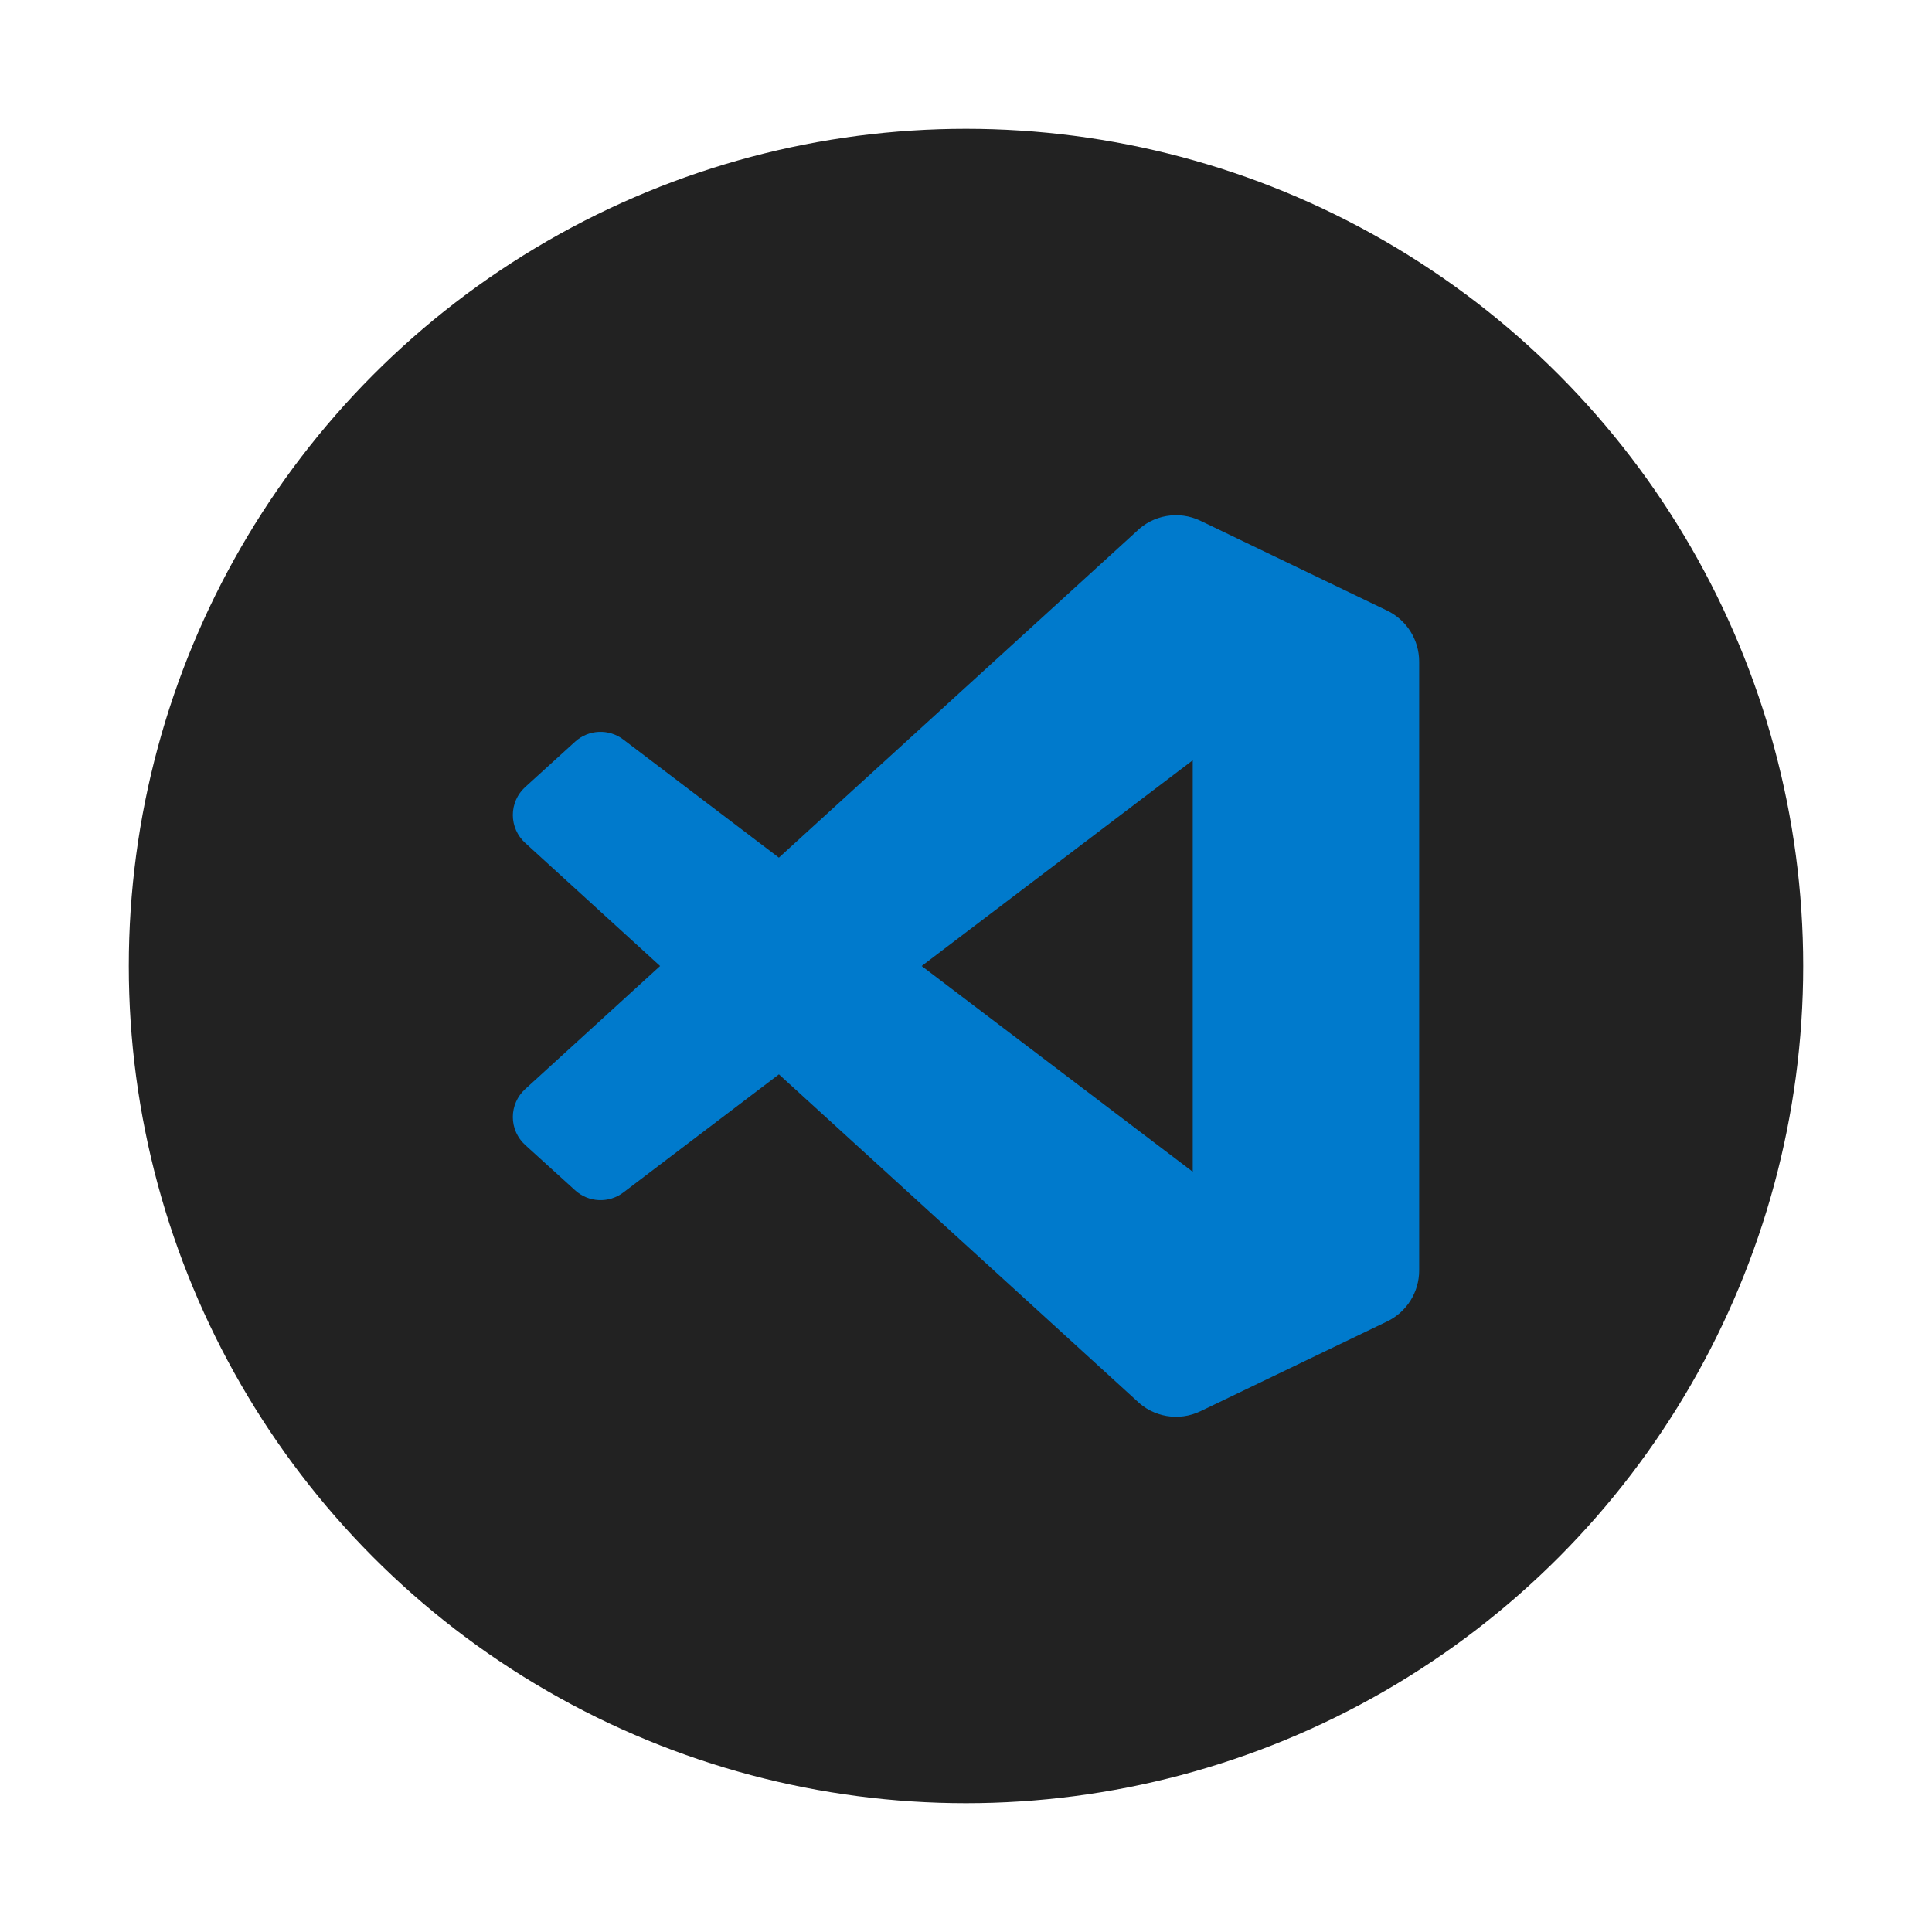 <?xml version="1.0" encoding="UTF-8" standalone="no"?><!-- Generator: Gravit.io --><svg xmlns="http://www.w3.org/2000/svg" xmlns:xlink="http://www.w3.org/1999/xlink" style="isolation:isolate" viewBox="0 0 150 150" width="150pt" height="150pt"><defs><clipPath id="_clipPath_nyVmrPhMj6MfkKRCT7IkpyQs9VNX1G3m"><rect width="150" height="150"/></clipPath></defs><g clip-path="url(#_clipPath_nyVmrPhMj6MfkKRCT7IkpyQs9VNX1G3m)"><circle vector-effect="non-scaling-stroke" cx="75" cy="75" r="65" fill="rgb(34,34,34)"/><path d=" M 107.691 47.403 L 93.208 40.434 C 91.53 39.626 89.525 39.967 88.209 41.284 L 60.473 66.587 L 48.393 57.416 C 47.269 56.563 45.696 56.633 44.652 57.583 L 40.776 61.107 C 40.165 61.662 39.817 62.449 39.816 63.274 C 39.816 64.1 40.163 64.887 40.773 65.443 L 51.249 75.001 L 40.773 84.559 C 40.163 85.115 39.816 85.903 39.816 86.728 C 39.817 87.554 40.165 88.341 40.776 88.896 L 44.655 92.417 C 45.699 93.367 47.272 93.437 48.396 92.584 L 60.476 83.413 L 88.212 108.716 C 89.527 110.033 91.531 110.374 93.208 109.566 L 107.697 102.597 C 109.219 101.862 110.185 100.322 110.184 98.633 L 110.184 51.367 C 110.184 49.677 109.215 48.136 107.691 47.403 L 107.691 47.403 Z  M 92.604 90.974 L 71.558 75.001 L 92.604 59.028 L 92.604 90.974 Z " fill="rgb(0,122,204)"/></g></svg>
